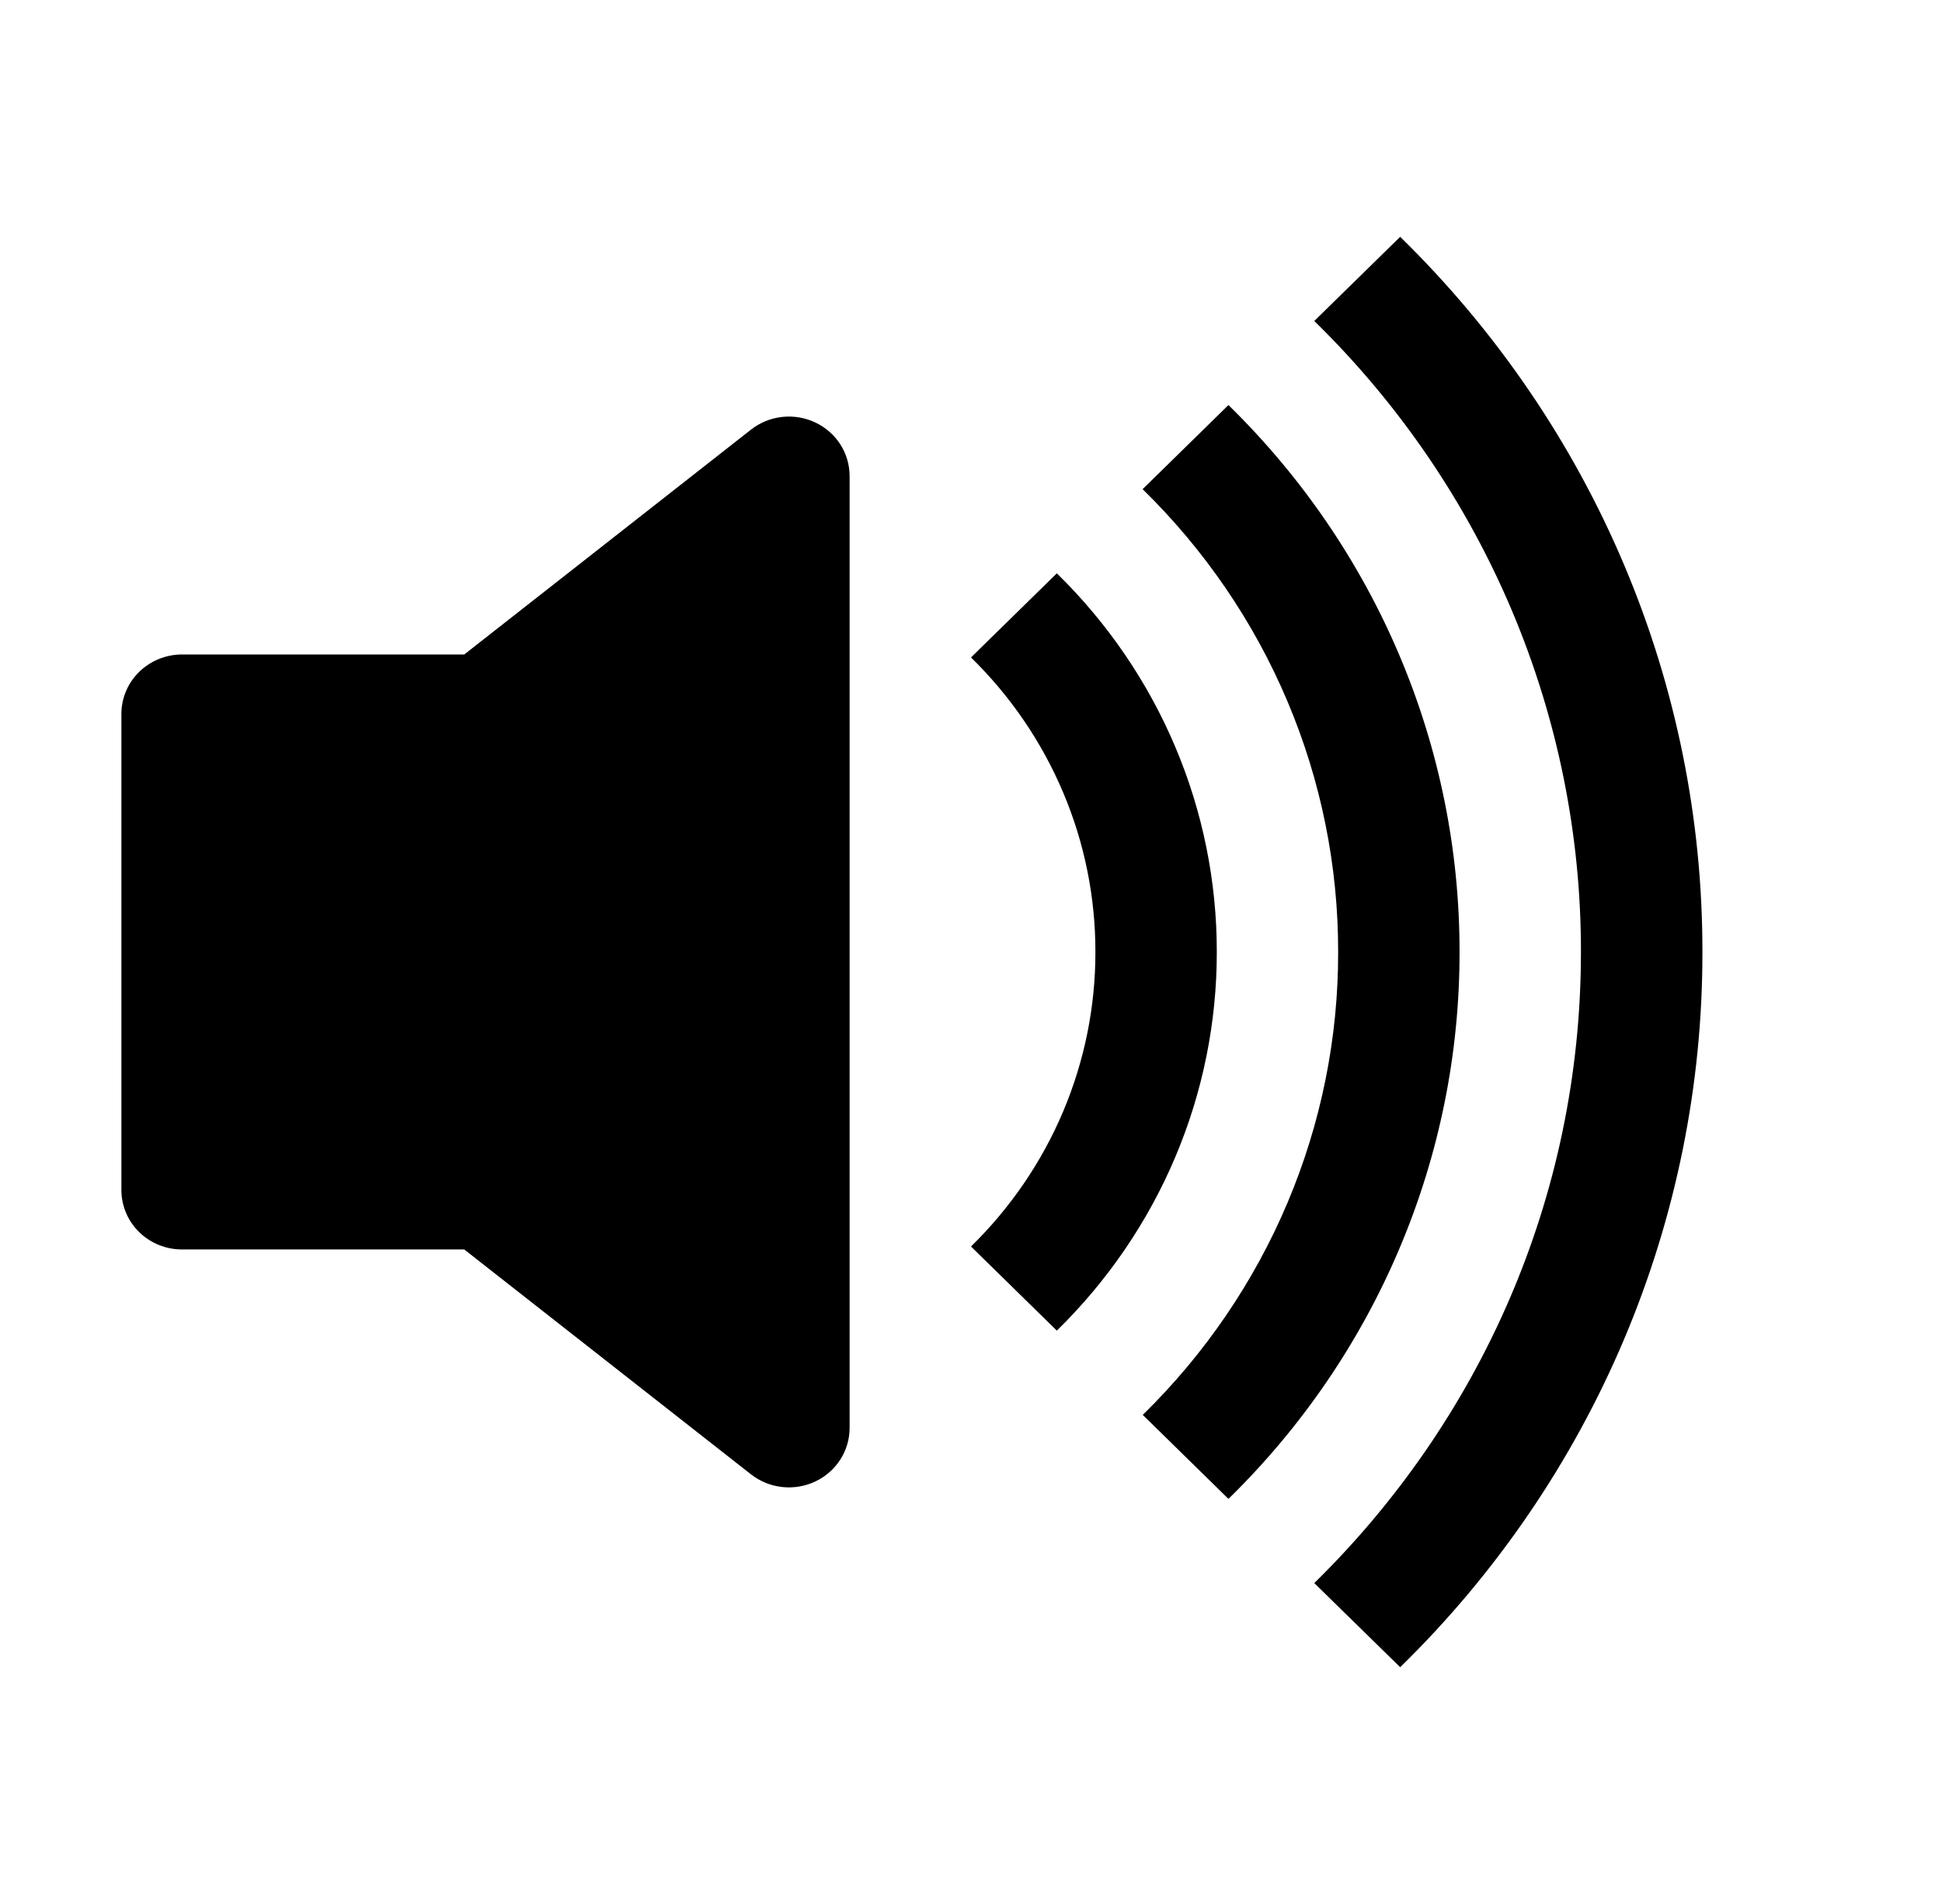 <svg width="51" height="50" viewBox="0 0 51 50" fill="none" xmlns="http://www.w3.org/2000/svg">
<path d="M36.771 43.782C39.291 41.319 41.289 38.391 42.652 35.168C44.014 31.945 44.713 28.489 44.708 25.001C44.713 21.512 44.014 18.057 42.652 14.834C41.289 11.611 39.291 8.683 36.771 6.219L34.515 8.429C36.738 10.603 38.501 13.186 39.703 16.03C40.905 18.874 41.522 21.922 41.518 25.001C41.518 31.473 38.84 37.332 34.515 41.573L36.771 43.782Z" fill="black"/>
<path d="M32.261 39.362C34.188 37.478 35.716 35.239 36.757 32.774C37.799 30.31 38.333 27.667 38.33 25C38.333 22.331 37.799 19.689 36.757 17.224C35.716 14.76 34.188 12.521 32.261 10.637L30.007 12.846C31.638 14.441 32.931 16.335 33.812 18.421C34.693 20.506 35.145 22.742 35.142 25C35.146 27.257 34.695 29.494 33.814 31.58C32.933 33.666 31.641 35.561 30.011 37.156L32.261 39.362Z" fill="black"/>
<path d="M27.754 34.943C29.087 33.639 30.145 32.089 30.866 30.383C31.587 28.676 31.957 26.847 31.955 25C31.957 23.153 31.587 21.323 30.866 19.617C30.145 17.91 29.087 16.36 27.754 15.056L25.5 17.265C26.538 18.28 27.36 19.485 27.921 20.813C28.482 22.14 28.769 23.563 28.767 25C28.769 26.436 28.481 27.859 27.921 29.186C27.36 30.514 26.537 31.719 25.5 32.734L27.754 34.943Z" fill="black"/>
<path fill-rule="evenodd" clip-rule="evenodd" d="M21.41 11.094C21.68 11.221 21.908 11.421 22.068 11.669C22.227 11.918 22.312 12.206 22.312 12.5V37.5C22.312 37.794 22.227 38.082 22.067 38.331C21.907 38.579 21.679 38.779 21.409 38.906C21.138 39.033 20.837 39.083 20.539 39.05C20.241 39.017 19.959 38.902 19.724 38.719L12.192 32.812H4.781C4.359 32.812 3.953 32.648 3.654 32.355C3.355 32.062 3.188 31.664 3.188 31.25V18.75C3.188 18.335 3.355 17.938 3.654 17.645C3.953 17.352 4.359 17.187 4.781 17.187H12.192L19.724 11.281C19.959 11.097 20.241 10.982 20.54 10.949C20.838 10.916 21.14 10.966 21.41 11.094Z" fill="black"/>
</svg>